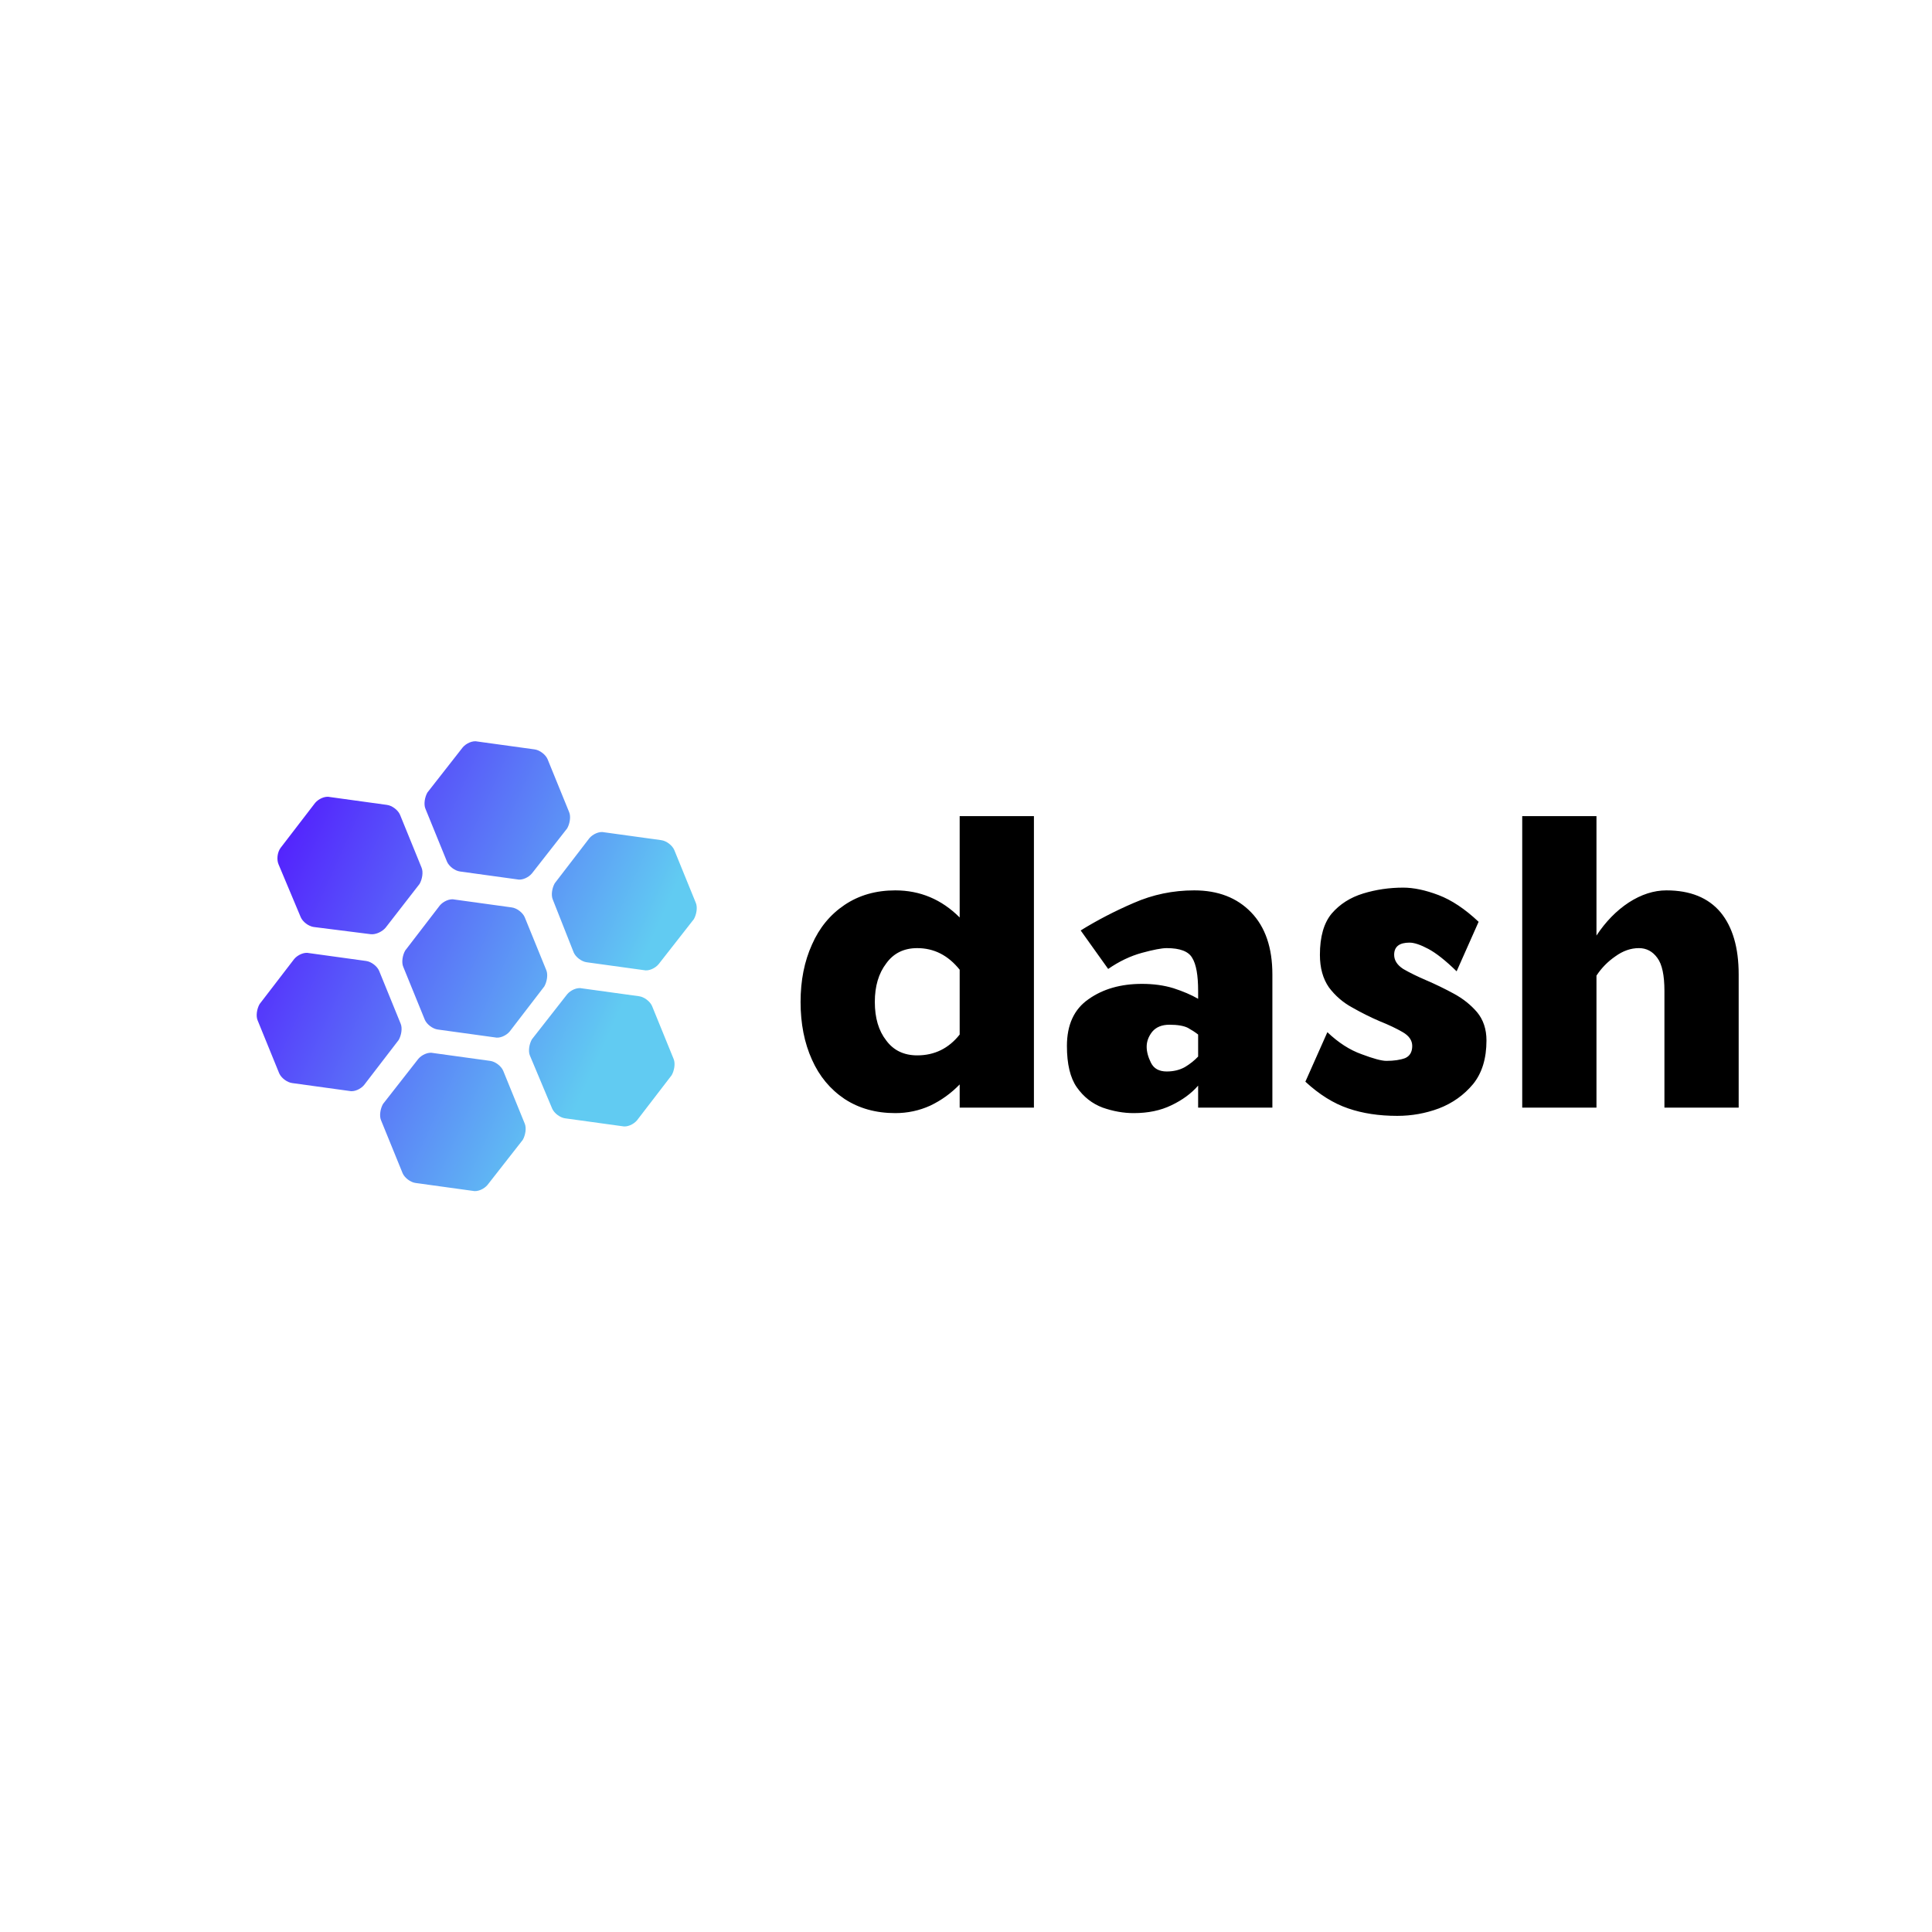 <svg data-v-1084b650="" xmlns="http://www.w3.org/2000/svg" viewBox="0 0 300 300"><!----> <!----> <rect data-v-1084b650="" fill="#ffffff" x="0" y="0" width="300px" height="300px" class="logo-background-square"></rect> <!----> <g data-v-1084b650="" id="8d38f1b1-ee8b-1e6a-e4d0-1128118200d8" fill="#000000" transform="matrix(6.1,0,0,6.1,121.324,117.944)"><path d="M4.54 8.86L6.43 8.86L6.43 1.44L4.54 1.44L4.54 4.02L4.54 4.02Q3.85 3.33 2.90 3.33L2.90 3.33L2.90 3.33Q2.16 3.33 1.61 3.70L1.61 3.70L1.61 3.70Q1.06 4.07 0.78 4.71L0.78 4.71L0.78 4.71Q0.49 5.35 0.49 6.17L0.49 6.17L0.49 6.17Q0.49 7.00 0.78 7.64L0.78 7.64L0.78 7.64Q1.06 8.27 1.61 8.64L1.61 8.64L1.61 8.64Q2.16 9.00 2.90 9.00L2.90 9.00L2.90 9.00Q3.37 9.00 3.79 8.81L3.79 8.81L3.79 8.81Q4.21 8.61 4.54 8.27L4.54 8.27L4.54 8.86ZM4.54 5.35L4.54 5.35L4.54 7.00L4.54 7.00Q4.12 7.53 3.46 7.53L3.46 7.53L3.46 7.53Q2.95 7.53 2.67 7.15L2.67 7.15L2.67 7.15Q2.38 6.78 2.38 6.17L2.38 6.17L2.38 6.17Q2.38 5.57 2.67 5.19L2.67 5.19L2.67 5.19Q2.95 4.80 3.46 4.80L3.46 4.80L3.46 4.80Q4.10 4.80 4.54 5.35ZM10.61 5.89L10.61 6.09L10.61 6.09Q10.35 5.94 9.98 5.82L9.98 5.82L9.98 5.82Q9.62 5.71 9.18 5.71L9.18 5.71L9.18 5.71Q8.37 5.71 7.82 6.10L7.82 6.10L7.82 6.10Q7.27 6.48 7.27 7.29L7.27 7.29L7.27 7.29Q7.27 7.98 7.52 8.34L7.52 8.34L7.52 8.34Q7.78 8.71 8.18 8.86L8.18 8.86L8.18 8.86Q8.58 9.00 8.97 9.00L8.97 9.00L8.97 9.00Q9.52 9.00 9.93 8.80L9.93 8.80L9.93 8.80Q10.35 8.60 10.61 8.30L10.61 8.30L10.61 8.86L12.50 8.86L12.50 5.47L12.50 5.47Q12.50 4.45 11.96 3.89L11.96 3.89L11.96 3.89Q11.42 3.33 10.51 3.33L10.51 3.33L10.51 3.33Q9.70 3.33 8.97 3.65L8.97 3.65L8.97 3.65Q8.25 3.96 7.62 4.35L7.62 4.35L8.32 5.33L8.32 5.33Q8.74 5.04 9.18 4.92L9.18 4.92L9.18 4.92Q9.62 4.80 9.81 4.80L9.81 4.80L9.81 4.80Q10.32 4.80 10.46 5.05L10.46 5.05L10.46 5.05Q10.61 5.29 10.61 5.89L10.61 5.89ZM10.61 7.00L10.61 7.00L10.61 7.56L10.61 7.56Q10.47 7.71 10.27 7.83L10.27 7.83L10.27 7.83Q10.07 7.94 9.81 7.94L9.81 7.94L9.81 7.94Q9.52 7.94 9.41 7.72L9.41 7.72L9.41 7.72Q9.30 7.50 9.30 7.31L9.30 7.31L9.30 7.31Q9.30 7.11 9.44 6.93L9.44 6.93L9.44 6.93Q9.59 6.75 9.88 6.75L9.88 6.75L9.88 6.75Q10.19 6.75 10.35 6.83L10.35 6.83L10.35 6.83Q10.51 6.92 10.61 7.00ZM16.06 7.29L16.06 7.29L16.06 7.29Q16.06 7.52 15.88 7.60L15.88 7.60L15.88 7.60Q15.69 7.67 15.40 7.67L15.40 7.67L15.40 7.67Q15.22 7.67 14.77 7.50L14.77 7.50L14.77 7.50Q14.32 7.34 13.90 6.94L13.90 6.94L13.34 8.20L13.34 8.20Q13.87 8.69 14.43 8.88L14.43 8.88L14.43 8.88Q14.98 9.07 15.68 9.07L15.68 9.07L15.68 9.07Q16.23 9.07 16.74 8.88L16.74 8.88L16.74 8.88Q17.26 8.68 17.61 8.26L17.61 8.26L17.61 8.26Q17.95 7.84 17.95 7.15L17.95 7.15L17.95 7.15Q17.95 6.72 17.71 6.43L17.71 6.43L17.71 6.43Q17.47 6.15 17.12 5.96L17.12 5.96L17.12 5.96Q16.77 5.77 16.42 5.62L16.42 5.62L16.42 5.62Q16.07 5.47 15.83 5.33L15.83 5.33L15.83 5.33Q15.60 5.18 15.60 4.97L15.60 4.97L15.60 4.97Q15.60 4.66 15.99 4.66L15.99 4.66L15.99 4.66Q16.17 4.66 16.47 4.82L16.47 4.82L16.47 4.82Q16.77 4.98 17.19 5.39L17.19 5.39L17.75 4.13L17.75 4.13Q17.23 3.64 16.73 3.45L16.73 3.45L16.73 3.45Q16.23 3.26 15.83 3.26L15.83 3.26L15.83 3.26Q15.30 3.26 14.81 3.41L14.81 3.41L14.81 3.41Q14.32 3.56 14.01 3.92L14.01 3.92L14.01 3.92Q13.71 4.28 13.71 4.97L13.71 4.97L13.71 4.97Q13.71 5.47 13.94 5.80L13.94 5.80L13.94 5.80Q14.18 6.12 14.53 6.31L14.53 6.31L14.53 6.31Q14.88 6.51 15.23 6.66L15.23 6.66L15.23 6.66Q15.58 6.80 15.82 6.94L15.82 6.94L15.82 6.94Q16.06 7.08 16.06 7.29ZM18.86 1.44L18.86 8.86L20.75 8.86L20.75 5.50L20.75 5.50Q20.94 5.21 21.23 5.01L21.23 5.01L21.23 5.01Q21.52 4.80 21.83 4.80L21.83 4.80L21.83 4.80Q22.12 4.80 22.30 5.05L22.30 5.05L22.30 5.05Q22.48 5.29 22.48 5.89L22.48 5.89L22.48 8.86L24.37 8.86L24.37 5.47L24.37 5.47Q24.37 4.45 23.91 3.89L23.91 3.89L23.91 3.89Q23.44 3.33 22.53 3.33L22.53 3.33L22.53 3.33Q22.05 3.33 21.57 3.64L21.57 3.64L21.57 3.64Q21.10 3.95 20.75 4.48L20.75 4.48L20.75 1.44L18.86 1.44Z"></path></g> <linearGradient data-v-1084b650="" gradientTransform="rotate(25)" id="2691c93d-7985-3a4e-bcce-396bf7216f2e" x1="0%" y1="0%" x2="100%" y2="0%"><stop data-v-1084b650="" offset="0%" style="stop-color: rgb(81, 6, 255); stop-opacity: 1;"></stop> <stop data-v-1084b650="" offset="100%" style="stop-color: rgb(97, 203, 242); stop-opacity: 1;"></stop></linearGradient> <g data-v-1084b650="" id="24e08679-3d87-3ffb-9f35-d0716050f0c1" fill="url(#2691c93d-7985-3a4e-bcce-396bf7216f2e)" stroke="none" transform="matrix(0.338,0,0,0.338,23.376,99.126)"><svg xmlns="http://www.w3.org/2000/svg" viewBox="0 0 100 100"><path d="M38.7 50.3c-.3-.7-.1-1.8.3-2.5l5.3-6.9c.5-.6 1.5-1.1 2.3-.9l8.7 1.2c.8.1 1.7.8 2 1.5l3.3 8.1c.3.7.1 1.8-.3 2.5L55 60.2c-.5.6-1.5 1.1-2.3.9L44 59.9c-.8-.1-1.7-.8-2-1.5l-3.3-8.1zM58.1 63.9c-.3-.7-.1-1.8.3-2.5l5.4-6.9c.5-.6 1.5-1.1 2.3-.9l8.7 1.2c.8.1 1.7.8 2 1.5l3.3 8.1c.3.7.1 1.8-.3 2.5l-5.3 6.9c-.5.6-1.5 1.1-2.3.9l-8.7-1.2c-.8-.1-1.7-.8-2-1.5l-3.4-8.1zM19.6 34.6c-.3-.7-.2-1.8.3-2.5l5.3-6.9c.5-.6 1.5-1.1 2.3-.9l8.7 1.2c.8.1 1.7.8 2 1.5l3.3 8.1c.3.7.1 1.8-.3 2.5L36 44.3c-.5.6-1.5 1.1-2.3 1L25 44.2c-.8-.1-1.7-.8-2-1.5l-3.4-8.1zM42.1 26.1c-.3-.7-.1-1.8.3-2.5l5.4-6.9c.5-.6 1.5-1.1 2.3-.9l8.7 1.2c.8.1 1.7.8 2 1.5l3.3 8.1c.3.7.1 1.8-.3 2.5L58.4 36c-.5.6-1.5 1.1-2.3.9l-8.7-1.2c-.8-.1-1.7-.8-2-1.5l-3.3-8.1zM61.6 40c-.3-.7-.1-1.8.3-2.5l5.3-6.9c.5-.6 1.5-1.1 2.3-.9l8.7 1.2c.8.1 1.7.8 2 1.5l3.3 8.1c.3.7.1 1.8-.3 2.5l-5.4 6.9c-.5.6-1.5 1.1-2.3.9l-8.7-1.2c-.8-.1-1.7-.8-2-1.5L61.6 40zM16.4 58.5c-.3-.7-.1-1.8.3-2.5l5.3-6.9c.5-.6 1.5-1.1 2.3-.9l8.7 1.2c.8.1 1.7.8 2 1.5l3.3 8.1c.3.7.1 1.8-.3 2.5l-5.3 6.9c-.5.6-1.5 1.1-2.3.9l-8.7-1.2c-.8-.1-1.7-.8-2-1.5l-3.3-8.1zM35.3 73.8c-.3-.7-.1-1.8.3-2.5l5.4-6.9c.5-.6 1.5-1.1 2.3-.9l8.7 1.2c.8.1 1.7.8 2 1.5l3.3 8.1c.3.7.1 1.8-.3 2.5l-5.4 6.9c-.5.6-1.5 1.1-2.3.9l-8.7-1.2c-.8-.1-1.7-.8-2-1.5l-3.3-8.1z"></path></svg></g></svg>